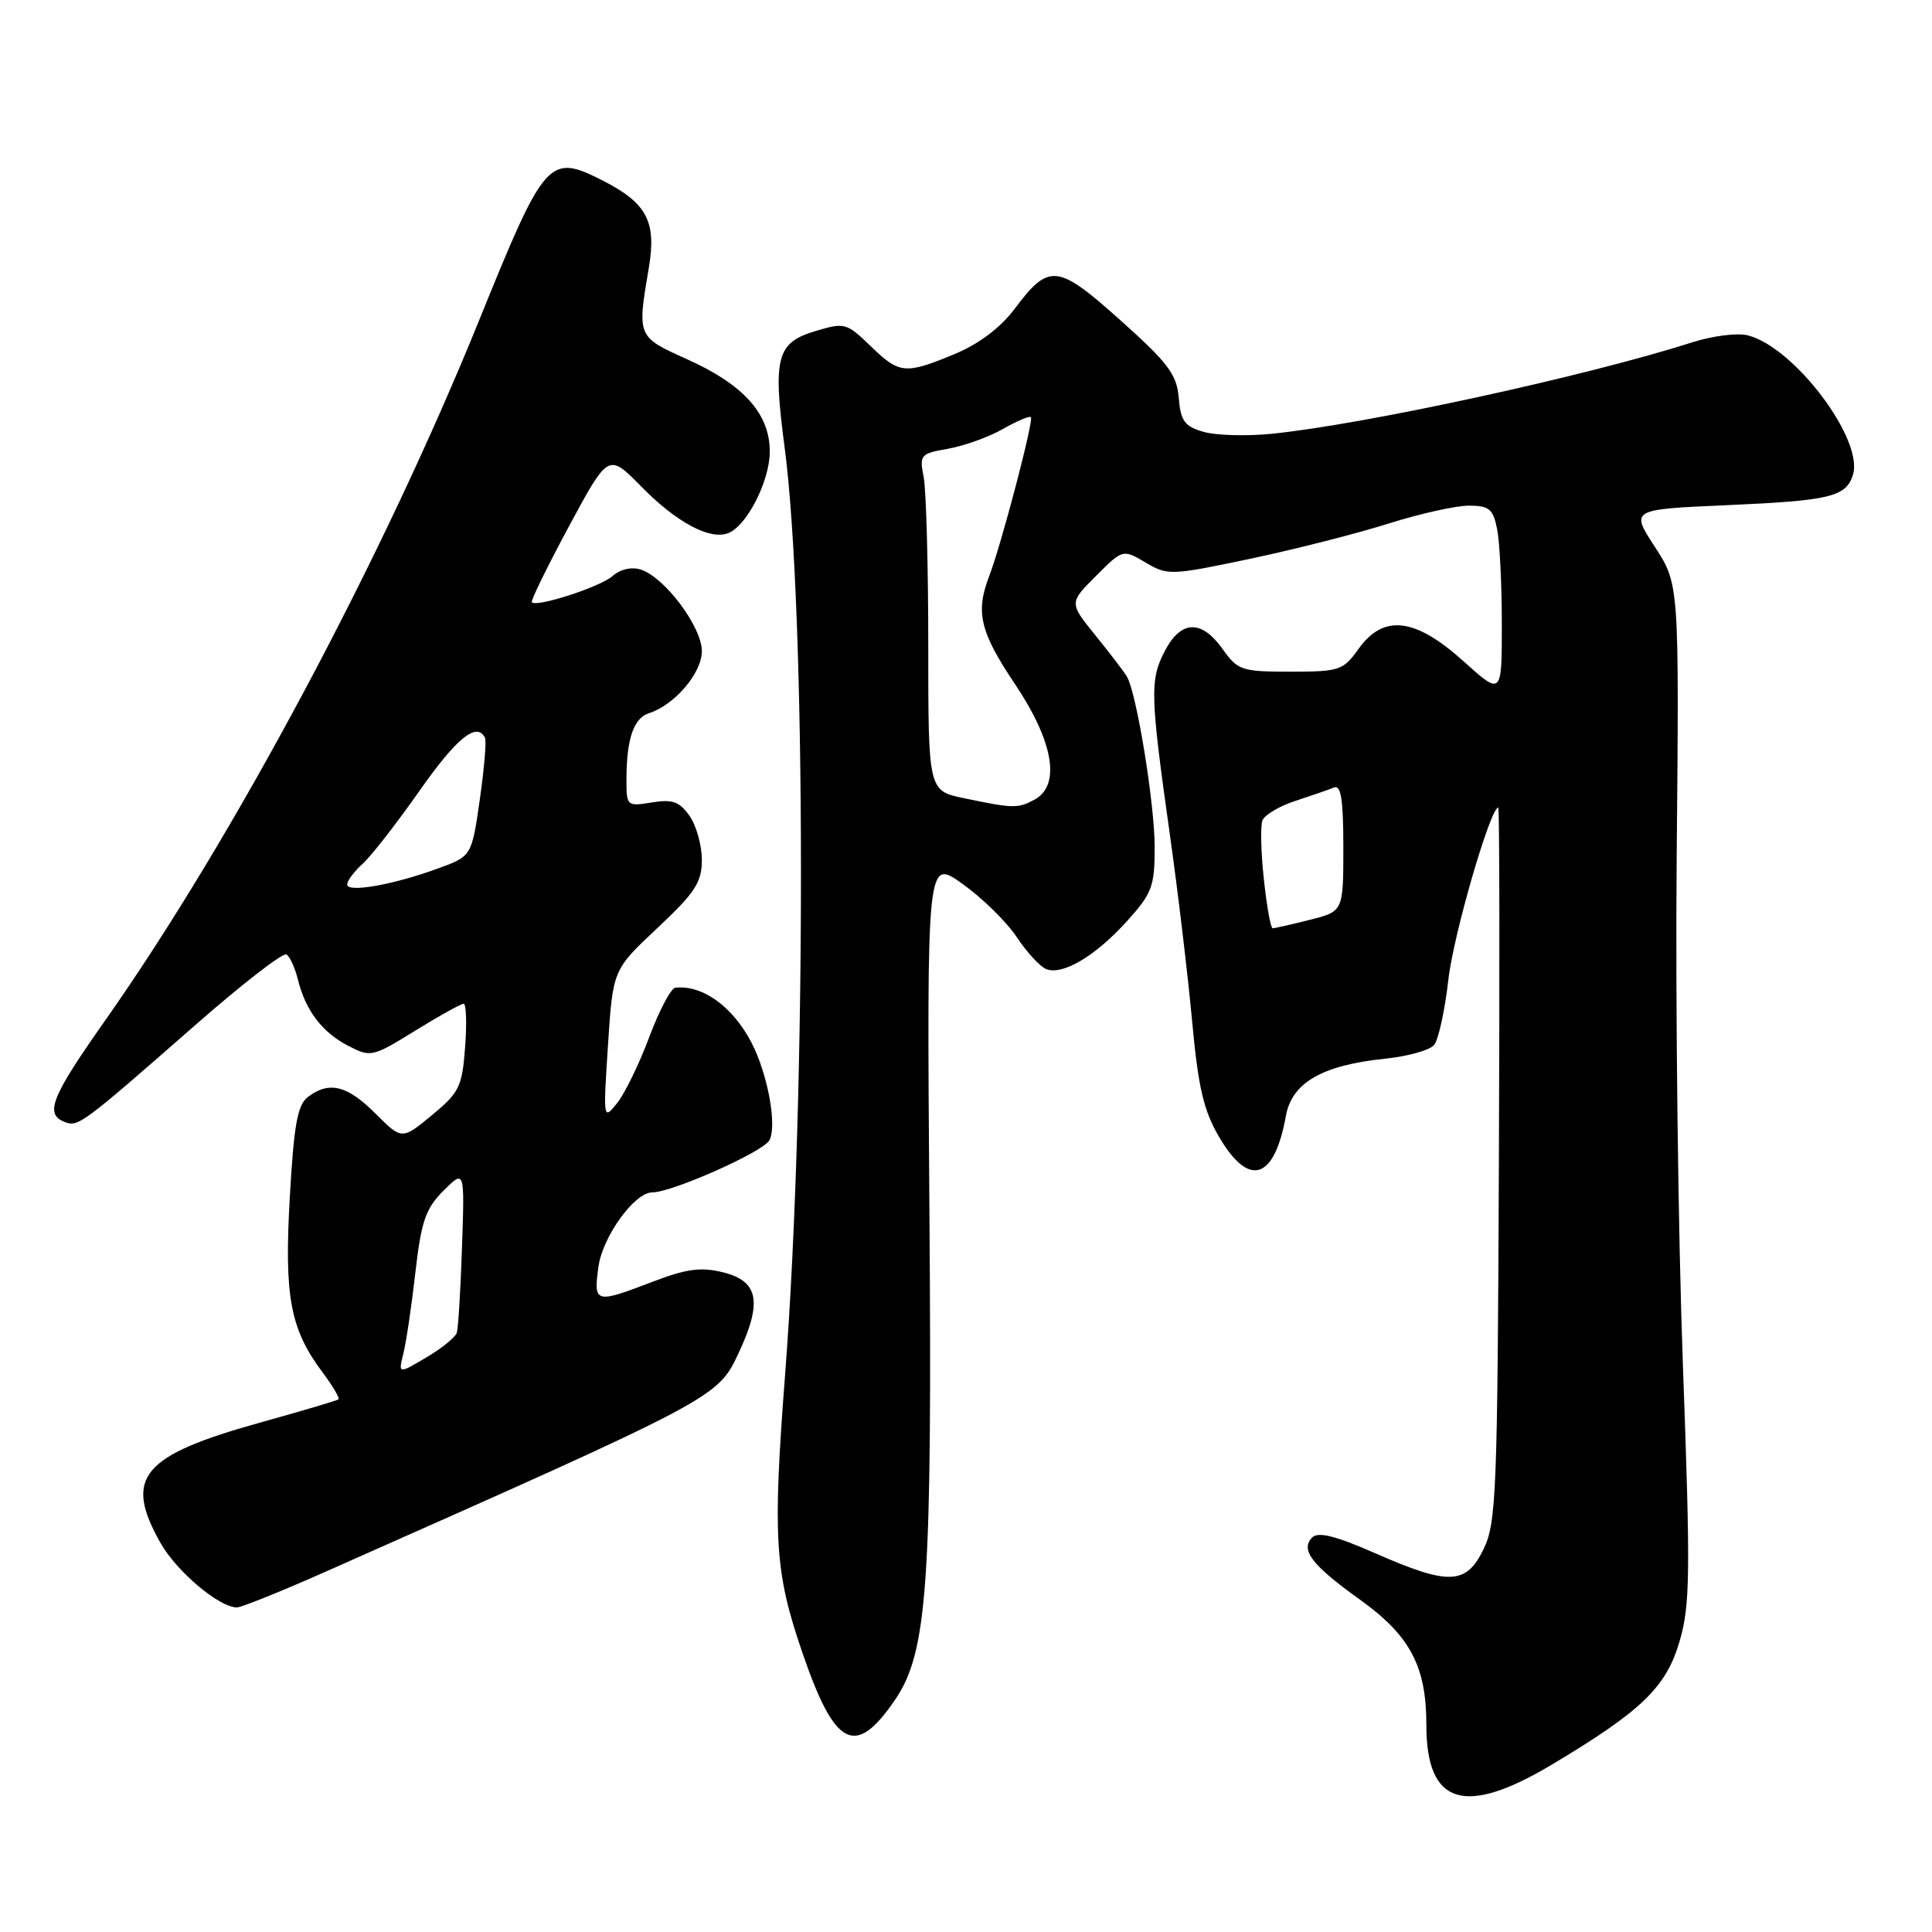 <?xml version="1.0" encoding="UTF-8" standalone="no"?>
<!DOCTYPE svg PUBLIC "-//W3C//DTD SVG 1.1//EN" "http://www.w3.org/Graphics/SVG/1.1/DTD/svg11.dtd" >
<svg xmlns="http://www.w3.org/2000/svg" xmlns:xlink="http://www.w3.org/1999/xlink" version="1.1" viewBox="0 0 256 256">
 <g >
 <path fill="currentColor"
d=" M 205.56 233.86 C 217.51 226.73 220.78 223.58 222.56 217.46 C 223.96 212.64 224.00 208.52 222.99 180.77 C 222.36 163.57 221.99 133.28 222.17 113.45 C 222.50 77.41 222.50 77.41 219.27 72.45 C 216.05 67.50 216.05 67.50 228.77 66.94 C 242.48 66.34 244.60 65.84 245.52 62.93 C 247.00 58.26 237.75 45.98 231.57 44.43 C 230.21 44.09 226.94 44.50 224.30 45.34 C 210.21 49.85 180.88 56.23 168.50 57.48 C 165.20 57.81 161.15 57.70 159.50 57.23 C 156.96 56.50 156.45 55.80 156.19 52.72 C 155.93 49.61 154.79 48.10 148.49 42.46 C 140.10 34.95 139.01 34.83 134.44 40.93 C 132.54 43.45 129.72 45.57 126.48 46.92 C 119.91 49.64 119.19 49.57 115.33 45.83 C 112.18 42.78 111.91 42.71 108.04 43.87 C 102.90 45.41 102.39 47.36 103.97 59.31 C 106.82 80.90 106.86 145.41 104.04 182.00 C 102.37 203.76 102.64 208.24 106.29 218.90 C 110.62 231.57 113.33 232.97 118.60 225.23 C 122.90 218.92 123.53 209.98 123.15 160.12 C 122.81 113.74 122.81 113.74 127.54 117.12 C 130.15 118.98 133.38 122.15 134.72 124.17 C 136.07 126.20 137.83 128.11 138.65 128.42 C 140.83 129.25 145.15 126.68 149.33 122.06 C 152.66 118.37 153.00 117.46 153.00 112.25 C 153.00 106.52 150.61 91.84 149.32 89.65 C 148.95 89.02 147.07 86.56 145.15 84.19 C 141.66 79.88 141.66 79.88 145.22 76.32 C 148.78 72.76 148.78 72.76 151.80 74.54 C 154.72 76.27 155.16 76.25 165.66 74.04 C 171.62 72.78 179.88 70.68 184.00 69.37 C 188.13 68.07 192.91 67.00 194.63 67.00 C 197.32 67.00 197.84 67.43 198.38 70.12 C 198.72 71.84 199.00 77.51 199.00 82.72 C 199.00 92.19 199.00 92.19 193.89 87.59 C 187.49 81.83 183.31 81.35 180.00 86.00 C 177.98 88.83 177.49 89.00 171.00 89.00 C 164.51 89.00 164.02 88.83 162.00 86.00 C 159.20 82.07 156.49 82.15 154.35 86.25 C 152.35 90.08 152.40 92.05 155.00 110.50 C 156.09 118.20 157.42 129.40 157.97 135.39 C 158.77 144.09 159.49 147.16 161.53 150.64 C 165.50 157.42 168.86 156.36 170.39 147.85 C 171.19 143.45 175.20 141.14 183.56 140.28 C 186.54 139.97 189.46 139.16 190.03 138.46 C 190.60 137.77 191.45 133.90 191.91 129.85 C 192.58 123.88 197.48 107.00 198.53 107.00 C 198.69 107.00 198.72 128.26 198.61 154.25 C 198.43 197.67 198.27 201.80 196.59 205.25 C 194.28 210.02 192.01 210.11 182.24 205.82 C 176.99 203.51 174.67 202.93 173.88 203.72 C 172.26 205.34 173.82 207.39 180.12 211.90 C 186.85 216.72 189.00 220.76 189.00 228.57 C 189.00 239.14 194.03 240.74 205.56 233.86 Z  M 43.50 208.10 C 95.19 185.17 95.09 185.22 97.88 179.26 C 101.04 172.51 100.51 169.75 95.81 168.59 C 92.87 167.86 90.97 168.12 86.47 169.84 C 78.85 172.76 78.64 172.70 79.29 167.89 C 79.82 163.89 84.07 158.00 86.42 158.00 C 89.05 158.00 101.13 152.63 101.95 151.09 C 102.99 149.15 101.73 142.31 99.57 138.14 C 97.08 133.36 93.06 130.47 89.47 130.88 C 88.90 130.95 87.35 133.89 86.03 137.42 C 84.71 140.95 82.79 144.89 81.77 146.17 C 79.93 148.47 79.92 148.37 80.56 138.50 C 81.21 128.50 81.21 128.50 87.11 122.97 C 92.12 118.26 93.00 116.91 93.00 113.94 C 93.00 112.02 92.27 109.40 91.37 108.11 C 90.03 106.21 89.11 105.88 86.37 106.33 C 83.05 106.87 83.00 106.82 83.01 103.19 C 83.03 97.86 83.97 95.15 86.00 94.50 C 89.39 93.42 93.00 89.18 93.00 86.28 C 93.00 83.06 88.06 76.47 84.90 75.47 C 83.68 75.08 82.19 75.42 81.18 76.32 C 79.58 77.75 71.16 80.49 70.47 79.81 C 70.29 79.63 72.50 75.11 75.38 69.76 C 80.62 60.04 80.62 60.04 84.96 64.46 C 89.62 69.21 94.04 71.58 96.48 70.65 C 98.96 69.69 101.99 63.76 102.00 59.83 C 102.00 54.83 98.53 50.96 91.04 47.60 C 84.41 44.62 84.42 44.64 85.97 35.50 C 87.01 29.38 85.72 26.92 79.93 23.96 C 72.74 20.30 72.23 20.87 63.54 42.31 C 50.66 74.11 30.88 111.16 13.89 135.28 C 6.77 145.39 5.88 147.63 8.58 148.67 C 10.37 149.36 10.81 149.03 25.99 135.73 C 32.12 130.36 37.50 126.19 37.96 126.47 C 38.41 126.75 39.08 128.22 39.46 129.74 C 40.47 133.87 42.66 136.77 46.11 138.56 C 49.13 140.12 49.34 140.08 55.00 136.58 C 58.19 134.61 61.09 133.00 61.43 133.00 C 61.78 133.00 61.87 135.58 61.63 138.74 C 61.24 144.00 60.87 144.76 57.23 147.77 C 53.25 151.05 53.25 151.05 49.73 147.53 C 46.00 143.80 43.60 143.22 40.79 145.36 C 39.42 146.41 38.94 149.05 38.40 158.65 C 37.65 171.83 38.45 176.09 42.72 181.82 C 44.09 183.64 45.04 185.26 44.85 185.42 C 44.66 185.58 40.00 186.96 34.50 188.49 C 18.73 192.88 16.35 195.76 21.28 204.47 C 23.43 208.26 29.07 213.01 31.40 212.99 C 32.00 212.99 37.45 210.79 43.50 208.10 Z  M 167.47 116.52 C 167.08 112.96 167.00 109.44 167.28 108.71 C 167.56 107.98 169.53 106.81 171.65 106.12 C 173.77 105.43 176.06 104.64 176.75 104.35 C 177.69 103.96 178.00 105.92 178.00 112.30 C 178.00 120.76 178.00 120.76 173.56 121.88 C 171.11 122.50 168.90 123.00 168.64 123.00 C 168.37 123.00 167.85 120.08 167.47 116.52 Z  M 127.75 105.77 C 123.00 104.78 123.00 104.78 123.00 85.52 C 123.00 74.92 122.72 64.87 122.39 63.19 C 121.81 60.28 121.96 60.10 125.64 59.46 C 127.76 59.08 131.02 57.91 132.88 56.85 C 134.73 55.79 136.41 55.08 136.60 55.27 C 137.01 55.67 132.70 72.09 131.08 76.32 C 129.23 81.13 129.85 83.73 134.50 90.66 C 139.61 98.29 140.59 104.08 137.07 105.96 C 134.86 107.15 134.27 107.13 127.75 105.77 Z  M 53.45 179.35 C 53.82 177.86 54.54 173.03 55.04 168.61 C 55.82 161.81 56.39 160.15 58.77 157.77 C 61.57 154.97 61.57 154.97 61.22 165.23 C 61.03 170.88 60.72 175.99 60.53 176.60 C 60.34 177.20 58.51 178.68 56.47 179.88 C 52.77 182.07 52.77 182.07 53.45 179.35 Z  M 46.00 117.20 C 46.00 116.71 46.93 115.47 48.07 114.44 C 49.21 113.41 52.59 109.06 55.59 104.78 C 60.51 97.77 63.17 95.61 64.26 97.75 C 64.48 98.16 64.16 101.86 63.57 105.98 C 62.50 113.45 62.50 113.45 58.00 115.09 C 52.08 117.25 46.00 118.32 46.00 117.20 Z "/>
</g>
</svg>